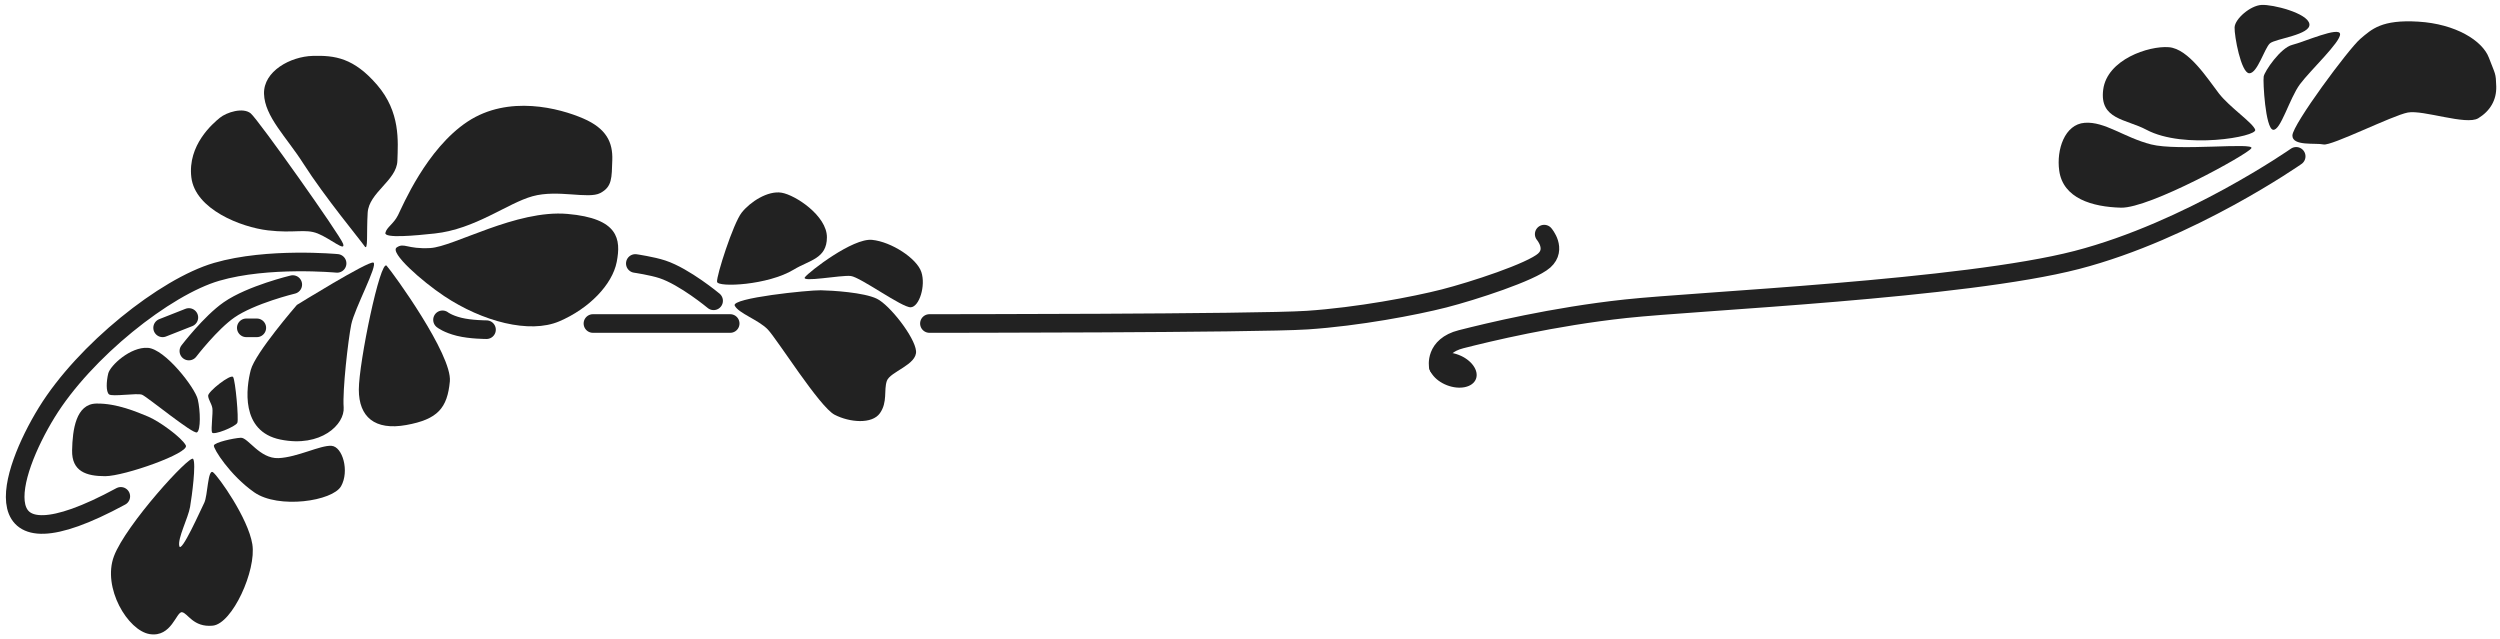 <svg width="403" height="103" viewBox="0 0 403 103" fill="none" xmlns="http://www.w3.org/2000/svg">
<path d="M119.552 34.284C118.19 36.017 115.466 44.504 115.589 45.43C115.712 46.356 123.79 45.996 127.973 43.448C130.456 41.936 133.299 41.714 133.299 38.247C133.299 34.779 128.221 31.435 125.992 31.064C123.763 30.692 120.914 32.55 119.552 34.284Z" fill="#222"/>
<path d="M123.763 53.108C122.255 51.546 119.057 50.507 118.437 49.269C117.818 48.031 130.404 46.756 132.308 46.792C134.212 46.829 139.267 47.141 141.349 48.154C143.43 49.167 147.465 54.349 147.665 56.576C147.864 58.802 143.476 59.898 142.958 61.406C142.441 62.913 143.109 64.805 141.844 66.607C140.579 68.409 136.964 68.107 134.537 66.855C132.11 65.603 125.27 54.67 123.763 53.108Z" fill="#222"/>
<path d="M140.587 38.666C137.468 38.345 130.498 43.756 129.764 44.673C129.03 45.59 135.588 44.306 137.147 44.49C138.706 44.673 145.448 49.626 146.823 49.534C148.199 49.443 149.254 46.049 148.52 43.848C147.786 41.647 143.705 38.987 140.587 38.666Z" fill="#222"/>
<path d="M57.843 62.808C57.843 58.427 61.307 41.717 62.327 42.838C63.345 43.959 72.923 57.204 72.516 61.484C72.108 65.763 70.58 67.597 65.485 68.514C60.391 69.431 57.843 67.19 57.843 62.808Z" fill="#222"/>
<path d="M69.357 39.985C65.587 40.189 65.179 39.068 63.957 39.883C62.734 40.698 68.039 45.357 71.599 47.728C77.769 51.839 85.354 53.842 90.143 51.804C94.931 49.766 98.701 45.895 99.415 42.226C100.128 38.558 99.72 35.196 91.467 34.483C83.214 33.77 73.127 39.781 69.357 39.985Z" fill="#222"/>
<path d="M64.16 34.686C63.447 36.113 62.327 36.623 62.123 37.539C61.919 38.456 66.984 37.972 70.07 37.641C76.632 36.937 81.788 32.751 85.863 31.63C89.939 30.509 94.83 32.139 96.766 31.12C98.701 30.101 98.6 28.675 98.701 25.822C98.803 22.969 97.784 20.727 94.014 19.097C90.245 17.467 81.991 15.225 75.368 19.607C68.746 23.988 64.874 33.26 64.16 34.686Z" fill="#222"/>
<path d="M59.27 34.279C59.066 37.539 59.372 40.596 58.76 39.679C58.149 38.762 52.363 31.801 48.877 26.332C46.177 22.095 42.662 18.792 42.56 15.124C42.458 11.456 46.839 9.112 50.405 9.01C53.971 8.908 57.028 9.316 60.798 13.697C64.568 18.079 64.161 22.766 64.059 25.924C63.957 29.083 59.474 31.019 59.27 34.279Z" fill="#222"/>
<path d="M40.42 18.282C41.643 19.301 54.787 37.845 55.296 39.272C55.805 40.698 53.258 38.457 51.221 37.642C49.183 36.826 47.451 37.642 43.171 37.132C38.892 36.623 31.454 33.77 30.842 28.573C30.231 23.377 34.307 19.913 35.427 18.996C36.548 18.079 39.197 17.263 40.42 18.282Z" fill="#222"/>
<path d="M47.858 49.155C47.858 49.155 59.372 42.023 60.187 42.328C61.002 42.634 57.13 49.767 56.621 52.314C56.111 54.861 55.194 62.91 55.398 65.662C55.602 68.412 51.73 72.183 45.209 70.858C38.688 69.533 39.707 62.401 40.42 59.65C41.133 56.899 47.858 49.155 47.858 49.155Z" fill="#222"/>
<path d="M346.747 23.279C351.101 24.398 363.539 22.906 362.917 23.901C362.295 24.896 346.499 33.602 341.897 33.478C337.294 33.354 332.567 31.997 331.946 27.508C331.479 24.128 332.817 20.045 336.051 19.796C339.284 19.547 342.394 22.159 346.747 23.279Z" fill="#222"/>
<path d="M357.693 15.07C359.434 17.308 363.166 19.796 363.539 20.916C363.912 22.035 352.043 24.141 346.001 20.916C342.726 19.168 338.414 19.299 339.036 14.448C339.658 9.597 346.374 7.358 349.608 7.607C352.842 7.856 355.952 12.831 357.693 15.07Z" fill="#222"/>
<path d="M364.907 12.333C364.765 13.182 365.184 20.647 366.4 20.916C367.615 21.184 369.067 15.836 370.753 13.577C372.439 11.318 377.317 6.769 377.221 5.492C377.125 4.216 371.397 6.769 369.509 7.234C367.621 7.698 365.049 11.485 364.907 12.333Z" fill="#222"/>
<path d="M360.216 4.412C360.161 5.782 361.257 11.757 362.573 11.812C363.888 11.866 365.039 7.756 365.916 6.988C366.793 6.221 372.548 5.618 372.274 3.864C372 2.11 366.355 0.685 364.546 0.795C362.737 0.905 360.271 3.042 360.216 4.412Z" fill="#222"/>
<path d="M380.488 6.262C378.642 7.827 369.566 20.062 369.535 21.834C369.505 23.606 373.29 23.002 374.55 23.286C375.81 23.57 385.671 18.602 388.142 18.139C390.613 17.676 397.565 20.239 399.491 19.063C401.418 17.887 402.459 16.119 402.395 13.916C402.33 11.713 402.259 12.074 401.207 9.297C400.155 6.521 395.805 3.855 389.858 3.491C383.911 3.127 382.335 4.697 380.488 6.262Z" fill="#222"/>
<path d="M370.145 25.204C370.145 25.204 353.001 37.188 334.771 41.909C316.541 46.629 273.811 48.501 262.059 49.769C250.307 51.038 239.872 53.58 235.529 54.682C231.186 55.784 231.859 59.102 231.859 59.102M149.822 52.149C149.822 52.149 202.539 52.149 210.725 51.603C218.911 51.058 228.079 49.311 232.772 48.111C237.465 46.91 246.852 43.854 248.926 41.999C250.999 40.143 248.926 37.742 248.926 37.742M95.581 52.149H117.707M71.333 51.555C71.333 51.555 72.147 52.214 74.007 52.679C75.867 53.144 78.425 53.144 78.425 53.144M47.195 45.872C47.195 45.872 40.477 47.491 36.933 49.947C33.952 52.011 30.444 56.587 30.444 56.587M54.34 42.456C54.34 42.456 43.216 41.406 34.925 43.82C26.634 46.234 13.62 56.587 7.533 66.489C1.446 76.392 -3.485 92.461 19.473 80.014M26.214 52.846L30.444 51.178M39.702 52.846H41.397M102.413 42.472C102.413 42.472 105.121 42.869 106.777 43.416C110.37 44.603 115.034 48.488 115.034 48.488" stroke="#222" stroke-width="3" stroke-linecap="round"/>
<ellipse cx="234.195" cy="59.653" rx="3.994" ry="2.623" transform="rotate(21.091 234.195 59.653)" fill="#222"/>
<path d="M33.551 63.814C33.489 63.133 37.206 60.221 37.578 60.779C37.949 61.336 38.507 67.531 38.259 68.15C38.011 68.769 34.357 70.256 34.171 69.699C33.985 69.141 34.357 66.539 34.233 65.796C34.109 65.053 33.613 64.495 33.551 63.814Z" fill="#222"/>
<path d="M38.816 70.566C37.639 70.628 34.604 71.309 34.48 71.805C34.356 72.3 37.082 76.636 40.984 79.362C44.887 82.088 53.621 80.787 54.984 78.371C56.347 75.955 55.232 71.991 53.435 71.867C51.639 71.743 47.922 73.725 44.887 73.849C41.852 73.973 39.993 70.504 38.816 70.566Z" fill="#222"/>
<path d="M40.675 87.724C39.993 83.512 35.224 76.822 34.356 76.141C33.489 75.46 33.489 79.919 32.932 81.034C32.374 82.149 29.215 89.273 28.905 88.034C28.596 86.795 30.33 83.512 30.64 81.716C30.949 79.919 31.631 74.716 31.135 73.973C30.64 73.23 20.295 84.565 18.375 89.645C16.455 94.724 20.605 101.662 24.136 102.219C27.666 102.777 28.41 98.565 29.339 98.689C30.268 98.812 31.135 101.166 34.294 100.857C37.454 100.547 41.356 91.937 40.675 87.724Z" fill="#222"/>
<path d="M23.888 67.159C25.684 67.902 29.338 70.566 29.958 71.805C30.578 73.044 20.047 76.76 16.95 76.76C13.853 76.76 11.561 75.955 11.623 72.61C11.685 69.265 12.242 65.115 15.525 65.053C18.808 64.991 22.091 66.416 23.888 67.159Z" fill="#222"/>
<path d="M31.878 64.371C32.312 66.23 32.373 69.327 31.754 69.699C31.135 70.07 23.701 63.938 22.896 63.628C22.091 63.319 18.064 63.999 17.569 63.566C17.073 63.133 17.135 61.522 17.445 60.221C17.755 58.92 21.038 55.885 23.825 56.071C26.613 56.257 31.444 62.513 31.878 64.371Z" fill="#222"/>
</svg>
